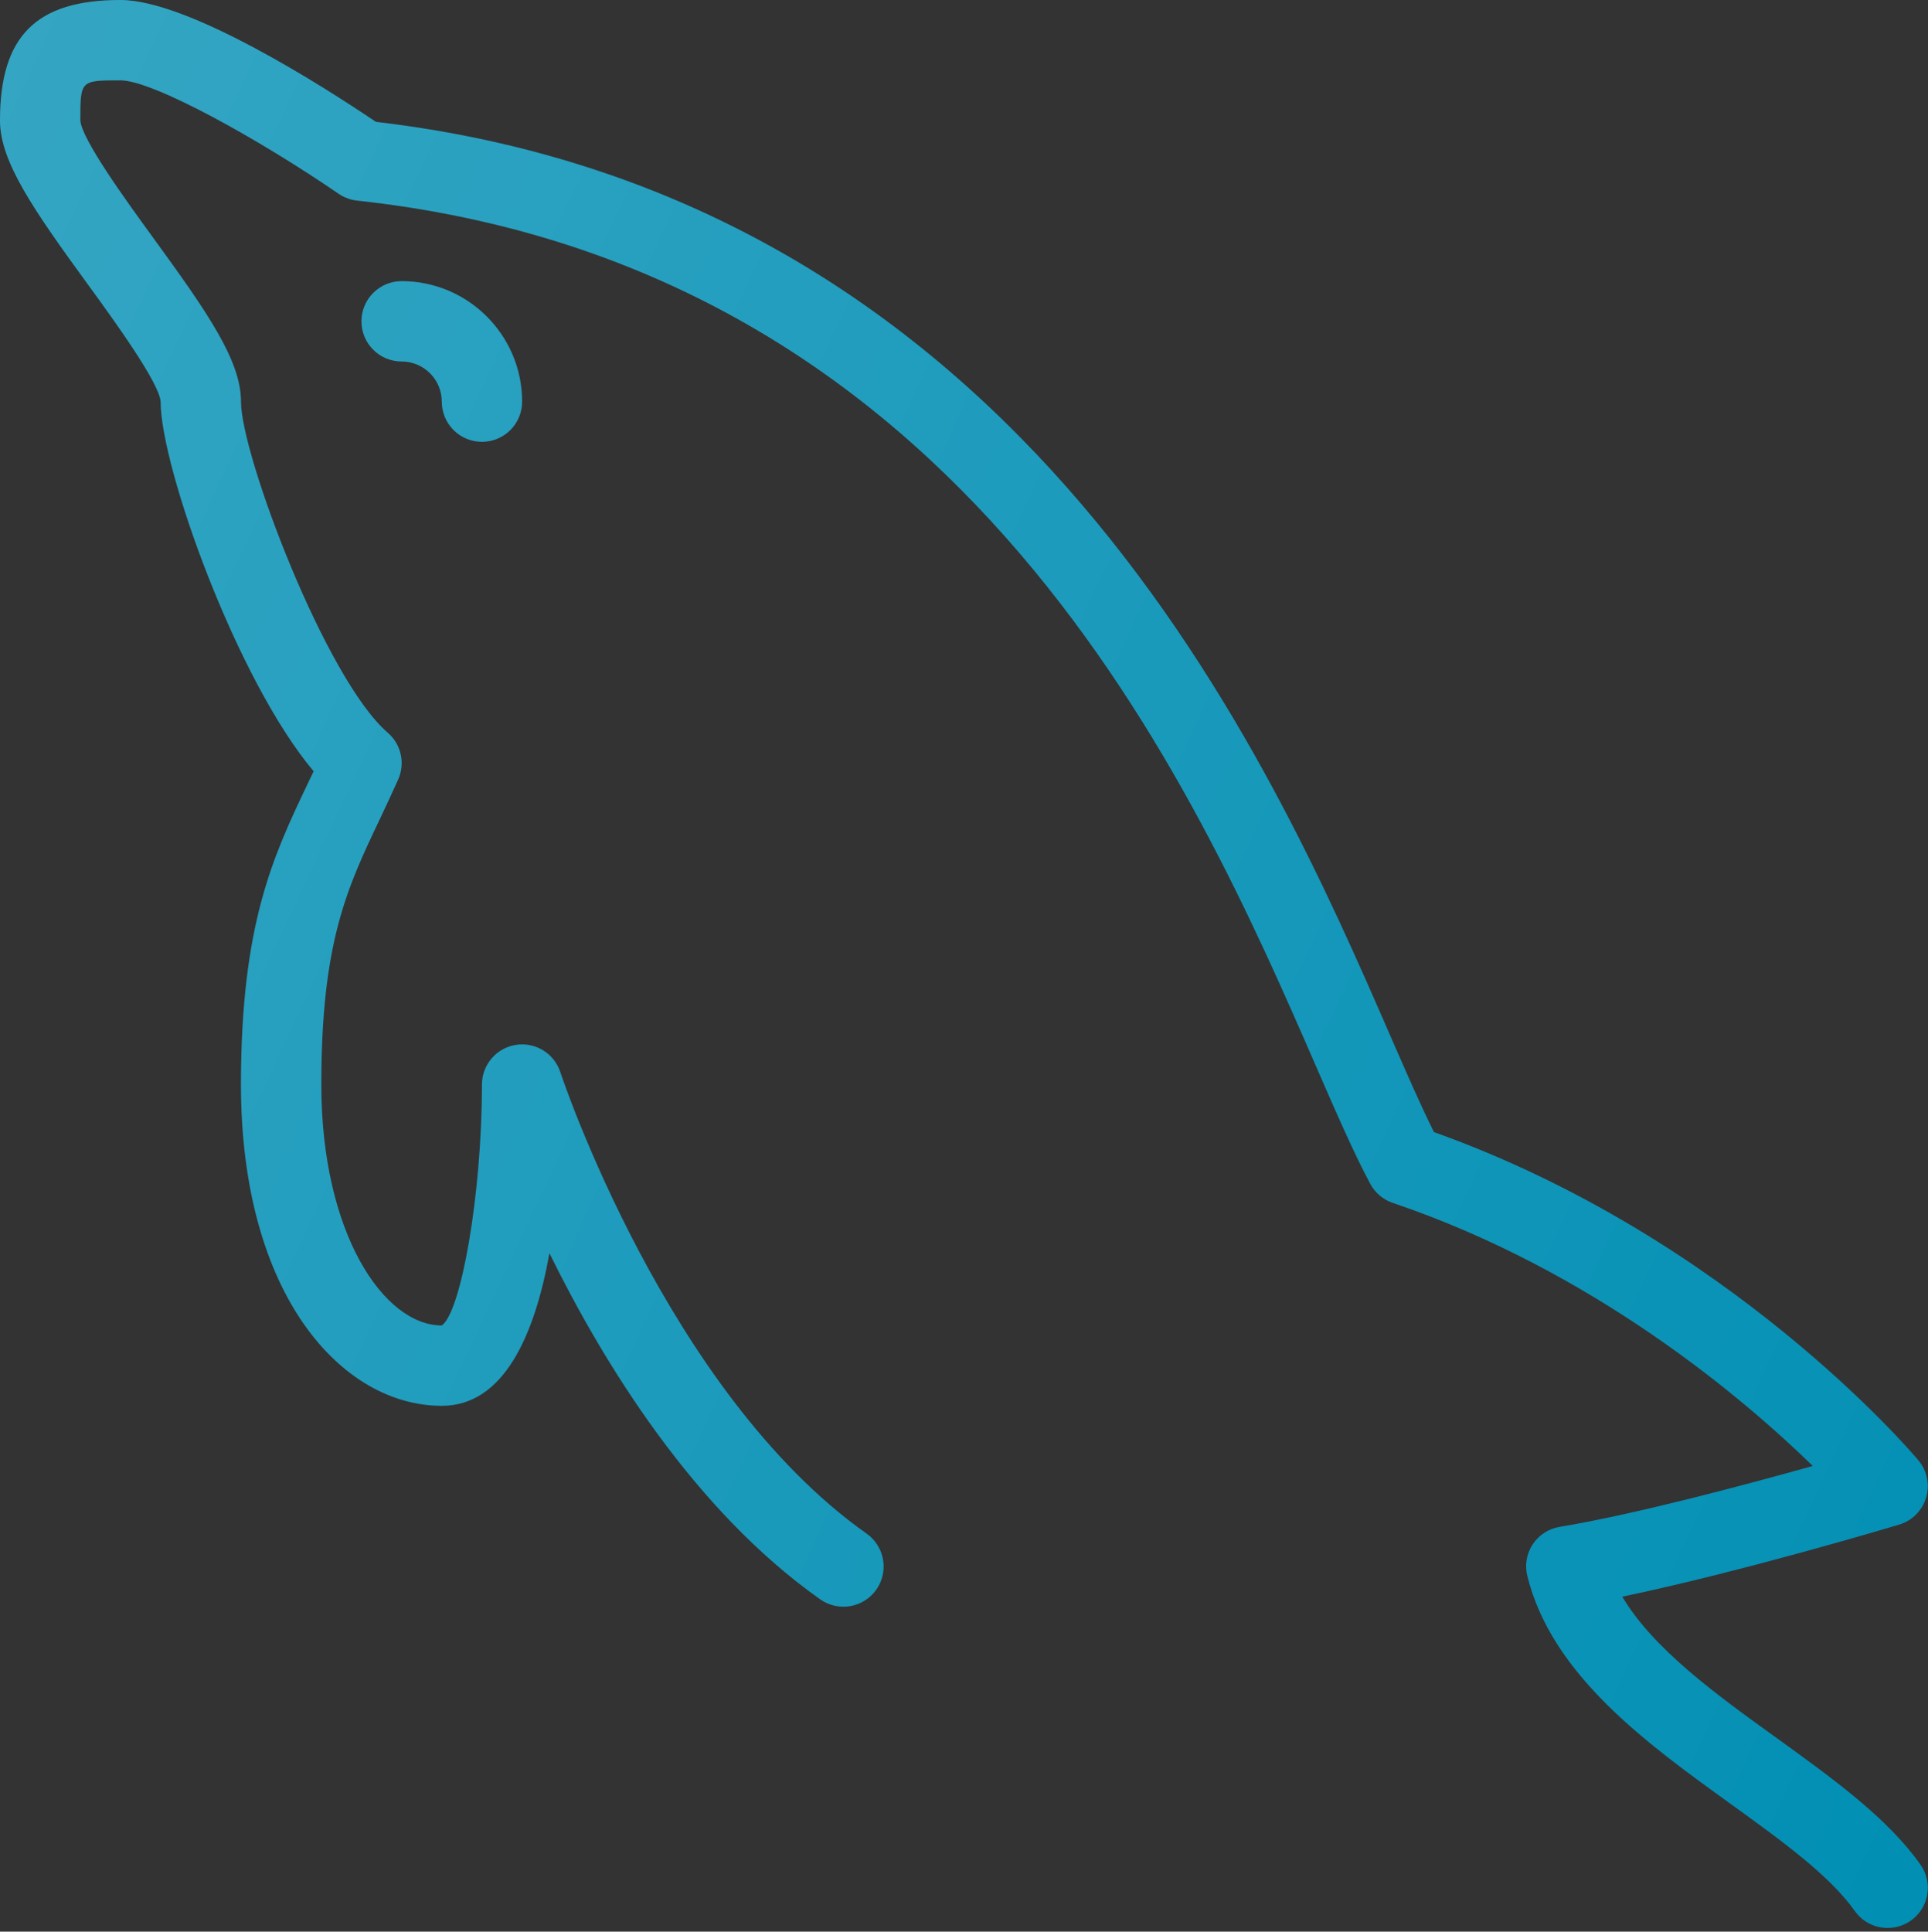 <svg width="550" height="551" viewBox="0 0 550 551" fill="none" xmlns="http://www.w3.org/2000/svg">
<rect x="0" y="0" width="550" height="551" fill="#333333" stroke="none"/>
<path d="M538.491 549.949C536.662 549.951 534.859 549.516 533.232 548.678C531.606 547.841 530.203 546.627 529.142 545.137C521.924 534.94 508.176 524.995 493.579 514.477C469.748 497.291 442.754 477.814 435.72 449.629C435.323 448.093 435.252 446.491 435.511 444.926C435.769 443.361 436.352 441.868 437.221 440.541C438.091 439.214 439.228 438.084 440.559 437.222C441.891 436.36 443.388 435.786 444.954 435.536C466.448 431.962 497.612 423.621 517.135 418.167C497.154 398.69 454.51 362.485 397.315 343.122C394.566 342.19 392.272 340.249 390.899 337.691C386.339 329.213 381.275 317.595 375.432 304.167C340.693 224.471 276.005 76.099 101.878 57.218C99.997 57.019 98.194 56.358 96.631 55.293C73.922 39.711 43.652 22.915 34.372 22.915C22.915 22.915 22.915 22.915 22.915 34.372C23.304 39.757 36.022 57.286 43.629 67.735C59.211 89.138 68.744 102.84 68.744 114.573C68.744 129.788 92.941 193.811 110.608 209.003C112.471 210.612 113.767 212.777 114.304 215.179C114.84 217.581 114.589 220.092 113.587 222.34C111.8 226.35 110.013 230.108 108.294 233.774C98.991 253.343 91.658 268.787 91.658 309.346C91.658 351.807 109.509 378.09 126.03 378.09C131.484 374.332 137.487 340.808 137.487 309.346C137.493 306.624 138.469 303.992 140.238 301.924C142.008 299.855 144.457 298.484 147.146 298.057C149.834 297.629 152.587 298.173 154.911 299.591C157.236 301.009 158.979 303.208 159.829 305.794C160.127 306.711 190.236 397.246 247.225 437.461C249.71 439.218 251.397 441.889 251.912 444.889C252.428 447.888 251.731 450.97 249.975 453.456C248.218 455.941 245.546 457.627 242.547 458.143C239.547 458.659 236.466 457.962 233.98 456.205C198.05 430.839 172.409 389.318 156.735 357.467C152.496 380.954 143.697 401.004 126.03 401.004C97.593 401.004 68.744 369.52 68.744 309.346C68.744 263.655 77.909 244.361 87.602 223.944L89.481 220.002C67.575 194.04 45.829 133.317 45.829 114.573C45.44 109.188 32.722 91.658 25.114 81.209C9.532 59.807 0 46.104 0 34.372C0 10.289 10.289 0 34.372 0C53.78 0 92.46 24.794 107.24 34.761C292.435 56.416 362.622 217.436 396.421 295.025C401.233 306.024 405.358 315.533 409.07 322.934C493.029 352.884 545.045 413.905 547.245 416.54C548.468 417.993 549.311 419.728 549.698 421.588C550.084 423.448 550.002 425.375 549.459 427.195C548.916 429.016 547.929 430.672 546.586 432.017C545.244 433.361 543.588 434.35 541.768 434.895C539.706 435.514 496.741 448.369 462.782 455.449C471.718 470.458 489.592 483.359 507.007 495.893C523.162 507.58 538.423 518.579 547.841 531.869C549.055 533.584 549.775 535.599 549.921 537.696C550.067 539.792 549.633 541.888 548.668 543.754C547.703 545.621 546.243 547.186 544.448 548.278C542.653 549.371 540.593 549.949 538.491 549.949Z" fill="#018FB4"/>
<path d="M137.487 126.03C134.448 126.03 131.534 124.823 129.386 122.674C127.237 120.526 126.03 117.611 126.03 114.573C126.03 111.534 124.823 108.62 122.674 106.471C120.525 104.323 117.611 103.115 114.573 103.115C111.534 103.115 108.62 101.908 106.471 99.76C104.322 97.611 103.115 94.697 103.115 91.658C103.115 88.62 104.322 85.705 106.471 83.557C108.62 81.408 111.534 80.201 114.573 80.201C133.523 80.201 148.944 95.622 148.944 114.573C148.944 117.611 147.737 120.526 145.589 122.674C143.44 124.823 140.526 126.03 137.487 126.03Z" fill="#018FB4"/>
<path d="M547.841 531.846C538.423 518.579 523.162 507.557 507.007 495.893C489.592 483.359 471.718 470.458 462.782 455.449C496.741 448.346 539.706 435.514 541.768 434.895C543.586 434.351 545.24 433.364 546.582 432.023C547.924 430.682 548.912 429.028 549.457 427.211C550.002 425.394 550.088 423.469 549.706 421.611C549.323 419.752 548.486 418.018 547.268 416.563C545.045 413.905 493.029 352.861 409.07 322.934C405.358 315.533 401.233 306.001 396.444 295.025C362.622 217.436 292.389 56.416 107.217 34.761C92.46 24.794 53.78 0 34.372 0C10.312 0 0 10.289 0 34.372C0 46.104 9.555 59.807 25.137 81.209C32.722 91.658 45.44 109.165 45.829 114.573C45.829 133.317 67.598 194.04 89.458 220.002L87.579 223.944C77.909 244.361 68.744 263.655 68.744 309.346C68.744 369.52 97.57 401.004 126.03 401.004C143.674 401.004 152.496 380.954 156.735 357.467C172.409 389.318 198.05 430.839 233.98 456.205C236.463 457.959 239.54 458.654 242.535 458.138C245.531 457.623 248.198 455.938 249.952 453.456C251.705 450.973 252.4 447.896 251.885 444.9C251.369 441.905 249.685 439.237 247.202 437.484C190.236 397.246 160.127 306.711 159.829 305.794C158.979 303.208 157.236 301.009 154.911 299.591C152.587 298.173 149.834 297.629 147.146 298.057C144.457 298.484 142.008 299.855 140.238 301.924C138.469 303.992 137.493 306.624 137.487 309.346C137.487 340.808 131.484 374.332 126.03 378.09C109.509 378.09 91.658 351.807 91.658 309.346C91.658 268.81 98.991 253.343 108.294 233.774C110.013 230.108 111.8 226.35 113.587 222.34C114.589 220.092 114.84 217.581 114.304 215.179C113.767 212.777 112.471 210.612 110.608 209.003C92.964 193.811 68.744 129.788 68.744 114.573C68.744 102.84 59.188 89.138 43.629 67.735C36.022 57.286 23.304 39.78 22.915 34.372C22.915 22.915 22.915 22.915 34.372 22.915C43.652 22.915 73.922 39.711 96.631 55.293C98.201 56.361 100.012 57.023 101.901 57.218C276.005 76.099 340.693 224.471 375.432 304.167C381.298 317.595 386.339 329.213 390.899 337.691C392.272 340.249 394.566 342.19 397.315 343.122C454.51 362.485 497.154 398.713 517.135 418.167C497.612 423.621 466.448 431.962 444.954 435.536C443.395 435.796 441.907 436.376 440.582 437.239C439.258 438.102 438.127 439.23 437.259 440.551C436.392 441.873 435.807 443.359 435.542 444.918C435.277 446.476 435.338 448.072 435.72 449.606C442.754 477.791 469.771 497.291 493.579 514.477C508.176 525.018 521.924 534.94 529.142 545.114C530.007 546.354 531.108 547.412 532.383 548.225C533.658 549.037 535.081 549.59 536.571 549.85C538.06 550.11 539.587 550.073 541.062 549.741C542.537 549.408 543.931 548.787 545.165 547.913C546.399 547.039 547.448 545.93 548.251 544.648C549.054 543.367 549.595 541.94 549.844 540.448C550.093 538.957 550.044 537.431 549.7 535.958C549.356 534.486 548.724 533.096 547.841 531.869V531.846ZM103.115 91.658C103.115 94.697 104.322 97.611 106.471 99.76C108.62 101.908 111.534 103.115 114.573 103.115C117.611 103.115 120.525 104.322 122.674 106.471C124.823 108.62 126.03 111.534 126.03 114.573C126.03 117.611 127.237 120.526 129.386 122.674C131.534 124.823 134.449 126.03 137.487 126.03C140.526 126.03 143.44 124.823 145.589 122.674C147.737 120.526 148.944 117.611 148.944 114.573C148.944 95.622 133.523 80.201 114.573 80.201C111.534 80.201 108.62 81.408 106.471 83.557C104.322 85.705 103.115 88.62 103.115 91.658Z" fill="url(#paint0_linear_16_70)"/>
<defs>
<linearGradient id="paint0_linear_16_70" x1="-51.626" y1="133.065" x2="598.757" y2="436.361" gradientUnits="userSpaceOnUse">
<stop stop-color="white" stop-opacity="0.2"/>
<stop offset="1" stop-color="white" stop-opacity="0"/>
</linearGradient>
</defs>
</svg>
